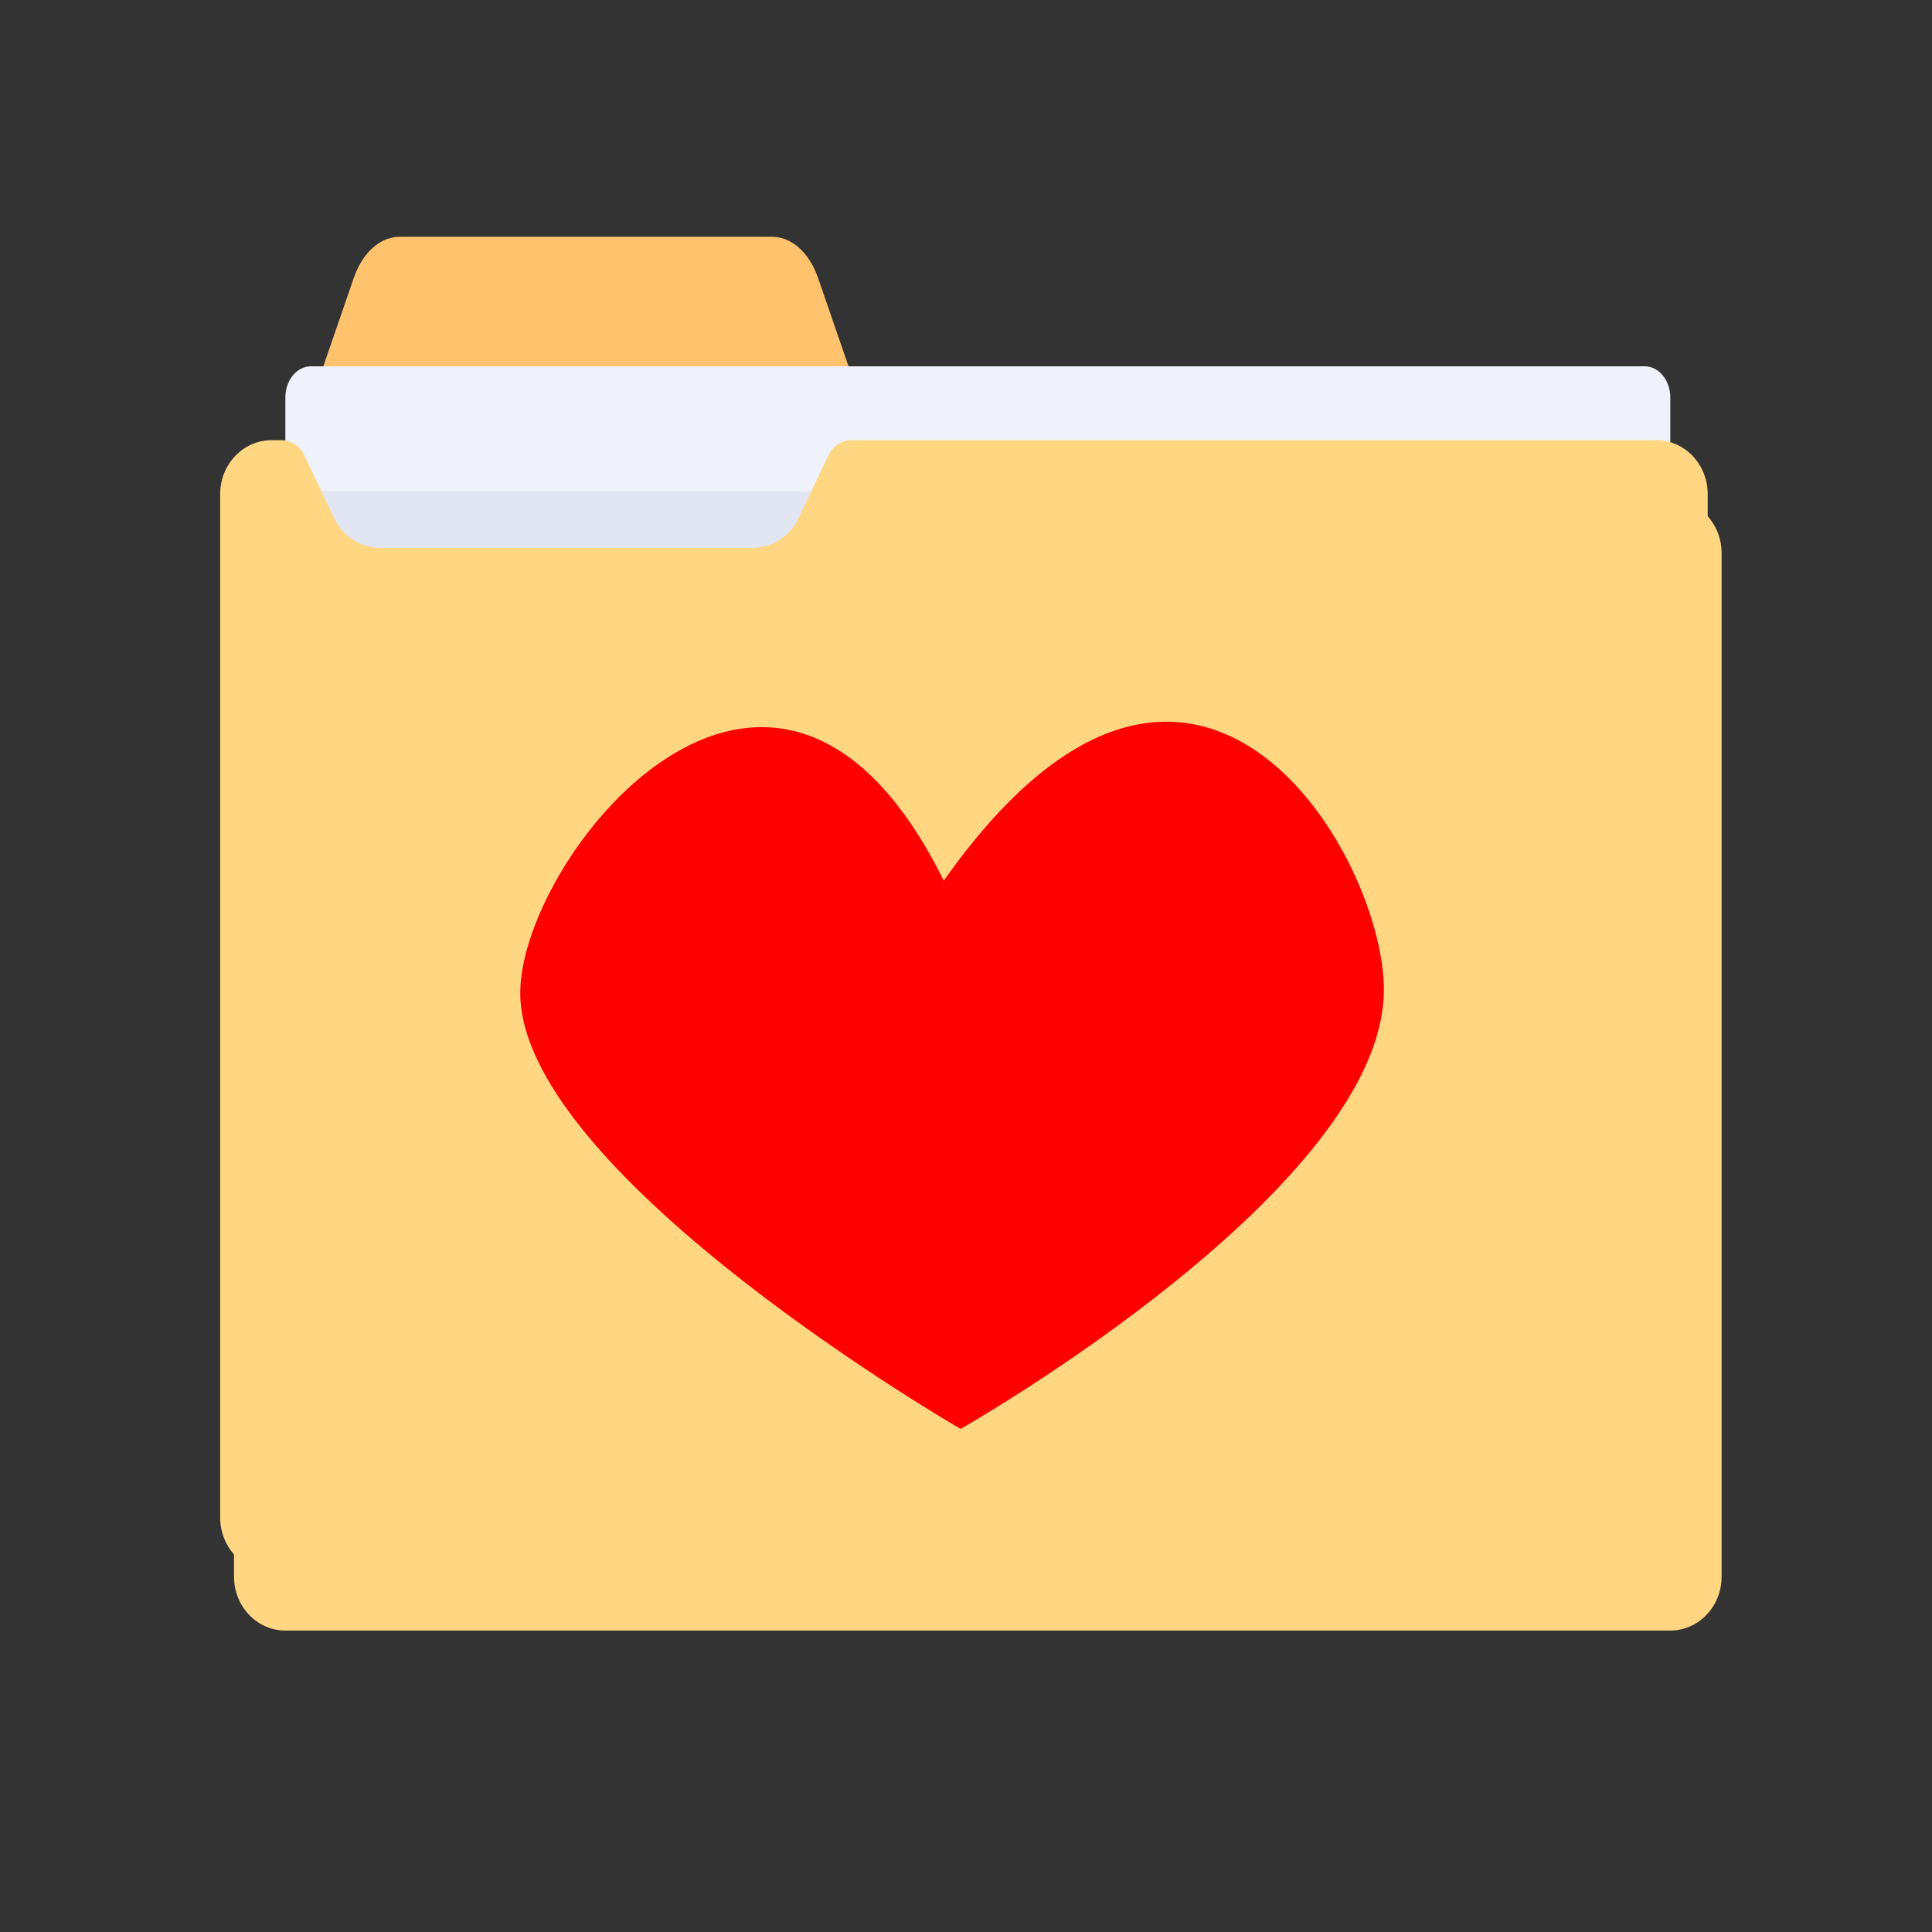<?xml version="1.0" encoding="UTF-8" standalone="no"?>
<!-- Uploaded to: SVG Repo, www.svgrepo.com, Generator: SVG Repo Mixer Tools -->

<svg
   version="1.1"
   id="Layer_1"
   viewBox="0 0 25 25"
   xml:space="preserve"
   sodipodi:docname="FavoritesFolders.svg"
   width="25"
   height="25"
   inkscape:version="1.1.2 (0a00cf5339, 2022-02-04)"
   xmlns:inkscape="http://www.inkscape.org/namespaces/inkscape"
   xmlns:sodipodi="http://sodipodi.sourceforge.net/DTD/sodipodi-0.dtd"
   xmlns="http://www.w3.org/2000/svg"
   xmlns:svg="http://www.w3.org/2000/svg"><rect x="0" y="0" width="25" height="25" fill="#333333" stroke="none"/><defs
   id="defs23"><marker
     style="overflow:visible;"
     id="marker1872"
     refX="0.0"
     refY="0.0"
     orient="auto"
     inkscape:stockid="Arrow1Send"
     inkscape:isstock="true"><path
       transform="scale(0.2) rotate(180) translate(6,0)"
       style="fill-rule:evenodd;fill:context-stroke;stroke:context-stroke;stroke-width:1.0pt;"
       d="M 0.0,0.0 L 5.0,-5.0 L -12.5,0.0 L 5.0,5.0 L 0.0,0.0 z "
       id="path1870" /></marker><marker
     style="overflow:visible;"
     id="Arrow1Send"
     refX="0.0"
     refY="0.0"
     orient="auto"
     inkscape:stockid="Arrow1Send"
     inkscape:isstock="true"><path
       transform="scale(0.2) rotate(180) translate(6,0)"
       style="fill-rule:evenodd;fill:context-stroke;stroke:context-stroke;stroke-width:1.0pt;"
       d="M 0.0,0.0 L 5.0,-5.0 L -12.5,0.0 L 5.0,5.0 L 0.0,0.0 z "
       id="path1599" /></marker><marker
     style="overflow:visible;"
     id="marker1854"
     refX="0.0"
     refY="0.0"
     orient="auto"
     inkscape:stockid="Arrow1Mend"
     inkscape:isstock="true"><path
       transform="scale(0.4) rotate(180) translate(10,0)"
       style="fill-rule:evenodd;fill:context-stroke;stroke:context-stroke;stroke-width:1.0pt;"
       d="M 0.0,0.0 L 5.0,-5.0 L -12.5,0.0 L 5.0,5.0 L 0.0,0.0 z "
       id="path1852" /></marker><marker
     style="overflow:visible;"
     id="Arrow1Mend"
     refX="0.0"
     refY="0.0"
     orient="auto"
     inkscape:stockid="Arrow1Mend"
     inkscape:isstock="true"><path
       transform="scale(0.4) rotate(180) translate(10,0)"
       style="fill-rule:evenodd;fill:context-stroke;stroke:context-stroke;stroke-width:1.0pt;"
       d="M 0.0,0.0 L 5.0,-5.0 L -12.5,0.0 L 5.0,5.0 L 0.0,0.0 z "
       id="path1593" /></marker></defs><sodipodi:namedview
   id="namedview21"
   pagecolor="#ffffff"
   bordercolor="#666666"
   borderopacity="1.0"
   inkscape:pageshadow="2"
   inkscape:pageopacity="0.0"
   inkscape:pagecheckerboard="true"
   showgrid="false"
   inkscape:zoom="22.627417"
   inkscape:cx="10.761281"
   inkscape:cy="14.650369"
   inkscape:window-width="1920"
   inkscape:window-height="964"
   inkscape:window-x="0"
   inkscape:window-y="27"
   inkscape:window-maximized="1"
   inkscape:current-layer="Layer_1" />









<g
   id="g2563"
   inkscape:label="folder"
   transform="matrix(0.858,0,0,0.801,1.943,2.428)"><path
     id="SVGCleanerId_0"
     style="fill:#ffc36e;stroke-width:0.055"
     d="M 9.382,5.603 H 3.762 c -0.293,0 -0.561,-0.257 -0.692,-0.665 L 2.511,3.198 3.071,1.459 C 3.202,1.051 3.469,0.794 3.762,0.794 h 5.619 c 0.293,0 0.561,0.257 0.692,0.665 l 0.56,1.74 -0.56,1.74 C 9.942,5.345 9.675,5.603 9.382,5.603 Z"
     inkscape:label="handle" /><g
     id="g4938"
     transform="matrix(1,0,0,1.157,0,-0.925)"
     inkscape:label="sheets"><path
       style="fill:#eff2fa;stroke-width:0.046"
       d="M 22.539,3.294 H 2.426 c -0.214,0 -0.387,0.195 -0.387,0.435 V 5.905 H 22.926 V 3.729 c 0,-0.24 -0.173,-0.435 -0.387,-0.435 z"
       id="path6" /><rect
       x="2.039"
       y="5.035"
       style="fill:#e1e6f2;stroke-width:0.046"
       width="20.886"
       height="0.87"
       id="rect8" /></g><g
     id="g865"
     inkscape:label="front"><path
       style="fill:#ffd782;stroke-width:0.046"
       d="M 22.926,5.035 H 10.788 c -0.146,0 -0.28,0.093 -0.346,0.24 L 9.989,6.294 C 9.858,6.589 9.59,6.775 9.297,6.775 H 3.678 c -0.293,0 -0.561,-0.186 -0.692,-0.481 L 2.533,5.275 C 2.468,5.128 2.334,5.035 2.187,5.035 H 2.039 c -0.427,0 -0.774,0.39 -0.774,0.87 V 22.44 c 0,0.481 0.346,0.87 0.774,0.87 H 22.926 c 0.427,0 0.774,-0.39 0.774,-0.87 V 5.905 c 0,-0.481 -0.346,-0.87 -0.774,-0.87 z"
       id="path10" /><path
       style="fill:#ffc36e;stroke-width:0.046"
       d="M 22.539,21.57 H 2.426 c -0.214,0 -0.387,-0.195 -0.387,-0.435 v 0 c 0,-0.24 0.173,-0.435 0.387,-0.435 h 20.113 c 0.214,0 0.387,0.195 0.387,0.435 v 0 c 0,0.24 -0.173,0.435 -0.387,0.435 z"
       id="path12" /><path
       style="display:inline;fill:#ffd782;stroke-width:0.046"
       d="M 22.716,4.08 H 10.578 c -0.146,0 -0.28,0.093 -0.346,0.24 L 9.779,5.339 C 9.648,5.634 9.38,5.82 9.087,5.82 H 3.468 c -0.293,0 -0.561,-0.186 -0.692,-0.481 L 2.323,4.32 C 2.258,4.173 2.124,4.08 1.977,4.08 H 1.83 c -0.427,0 -0.774,0.39 -0.774,0.87 V 21.485 c 0,0.481 0.346,0.87 0.774,0.87 H 22.716 c 0.427,0 0.774,-0.39 0.774,-0.87 V 4.95 c 0,-0.481 -0.346,-0.87 -0.774,-0.87 z"
       id="path2531" /></g><path
     style="fill:#ff0000;fill-opacity:1;stroke:none;stroke-width:1px;stroke-linecap:butt;stroke-linejoin:miter;stroke-opacity:1"
     d="m 12.223,20.052 c 0,0 6.45,-3.919 6.383,-7.148 C 18.56,10.674 15.698,5.537 11.969,11.196 9.382,5.603 5.49,10.913 5.583,13.091 c 0.125,2.926 6.64,6.962 6.64,6.962 z"
     id="path897"
     sodipodi:nodetypes="cscsc"
     inkscape:label="heart" /></g></svg>
